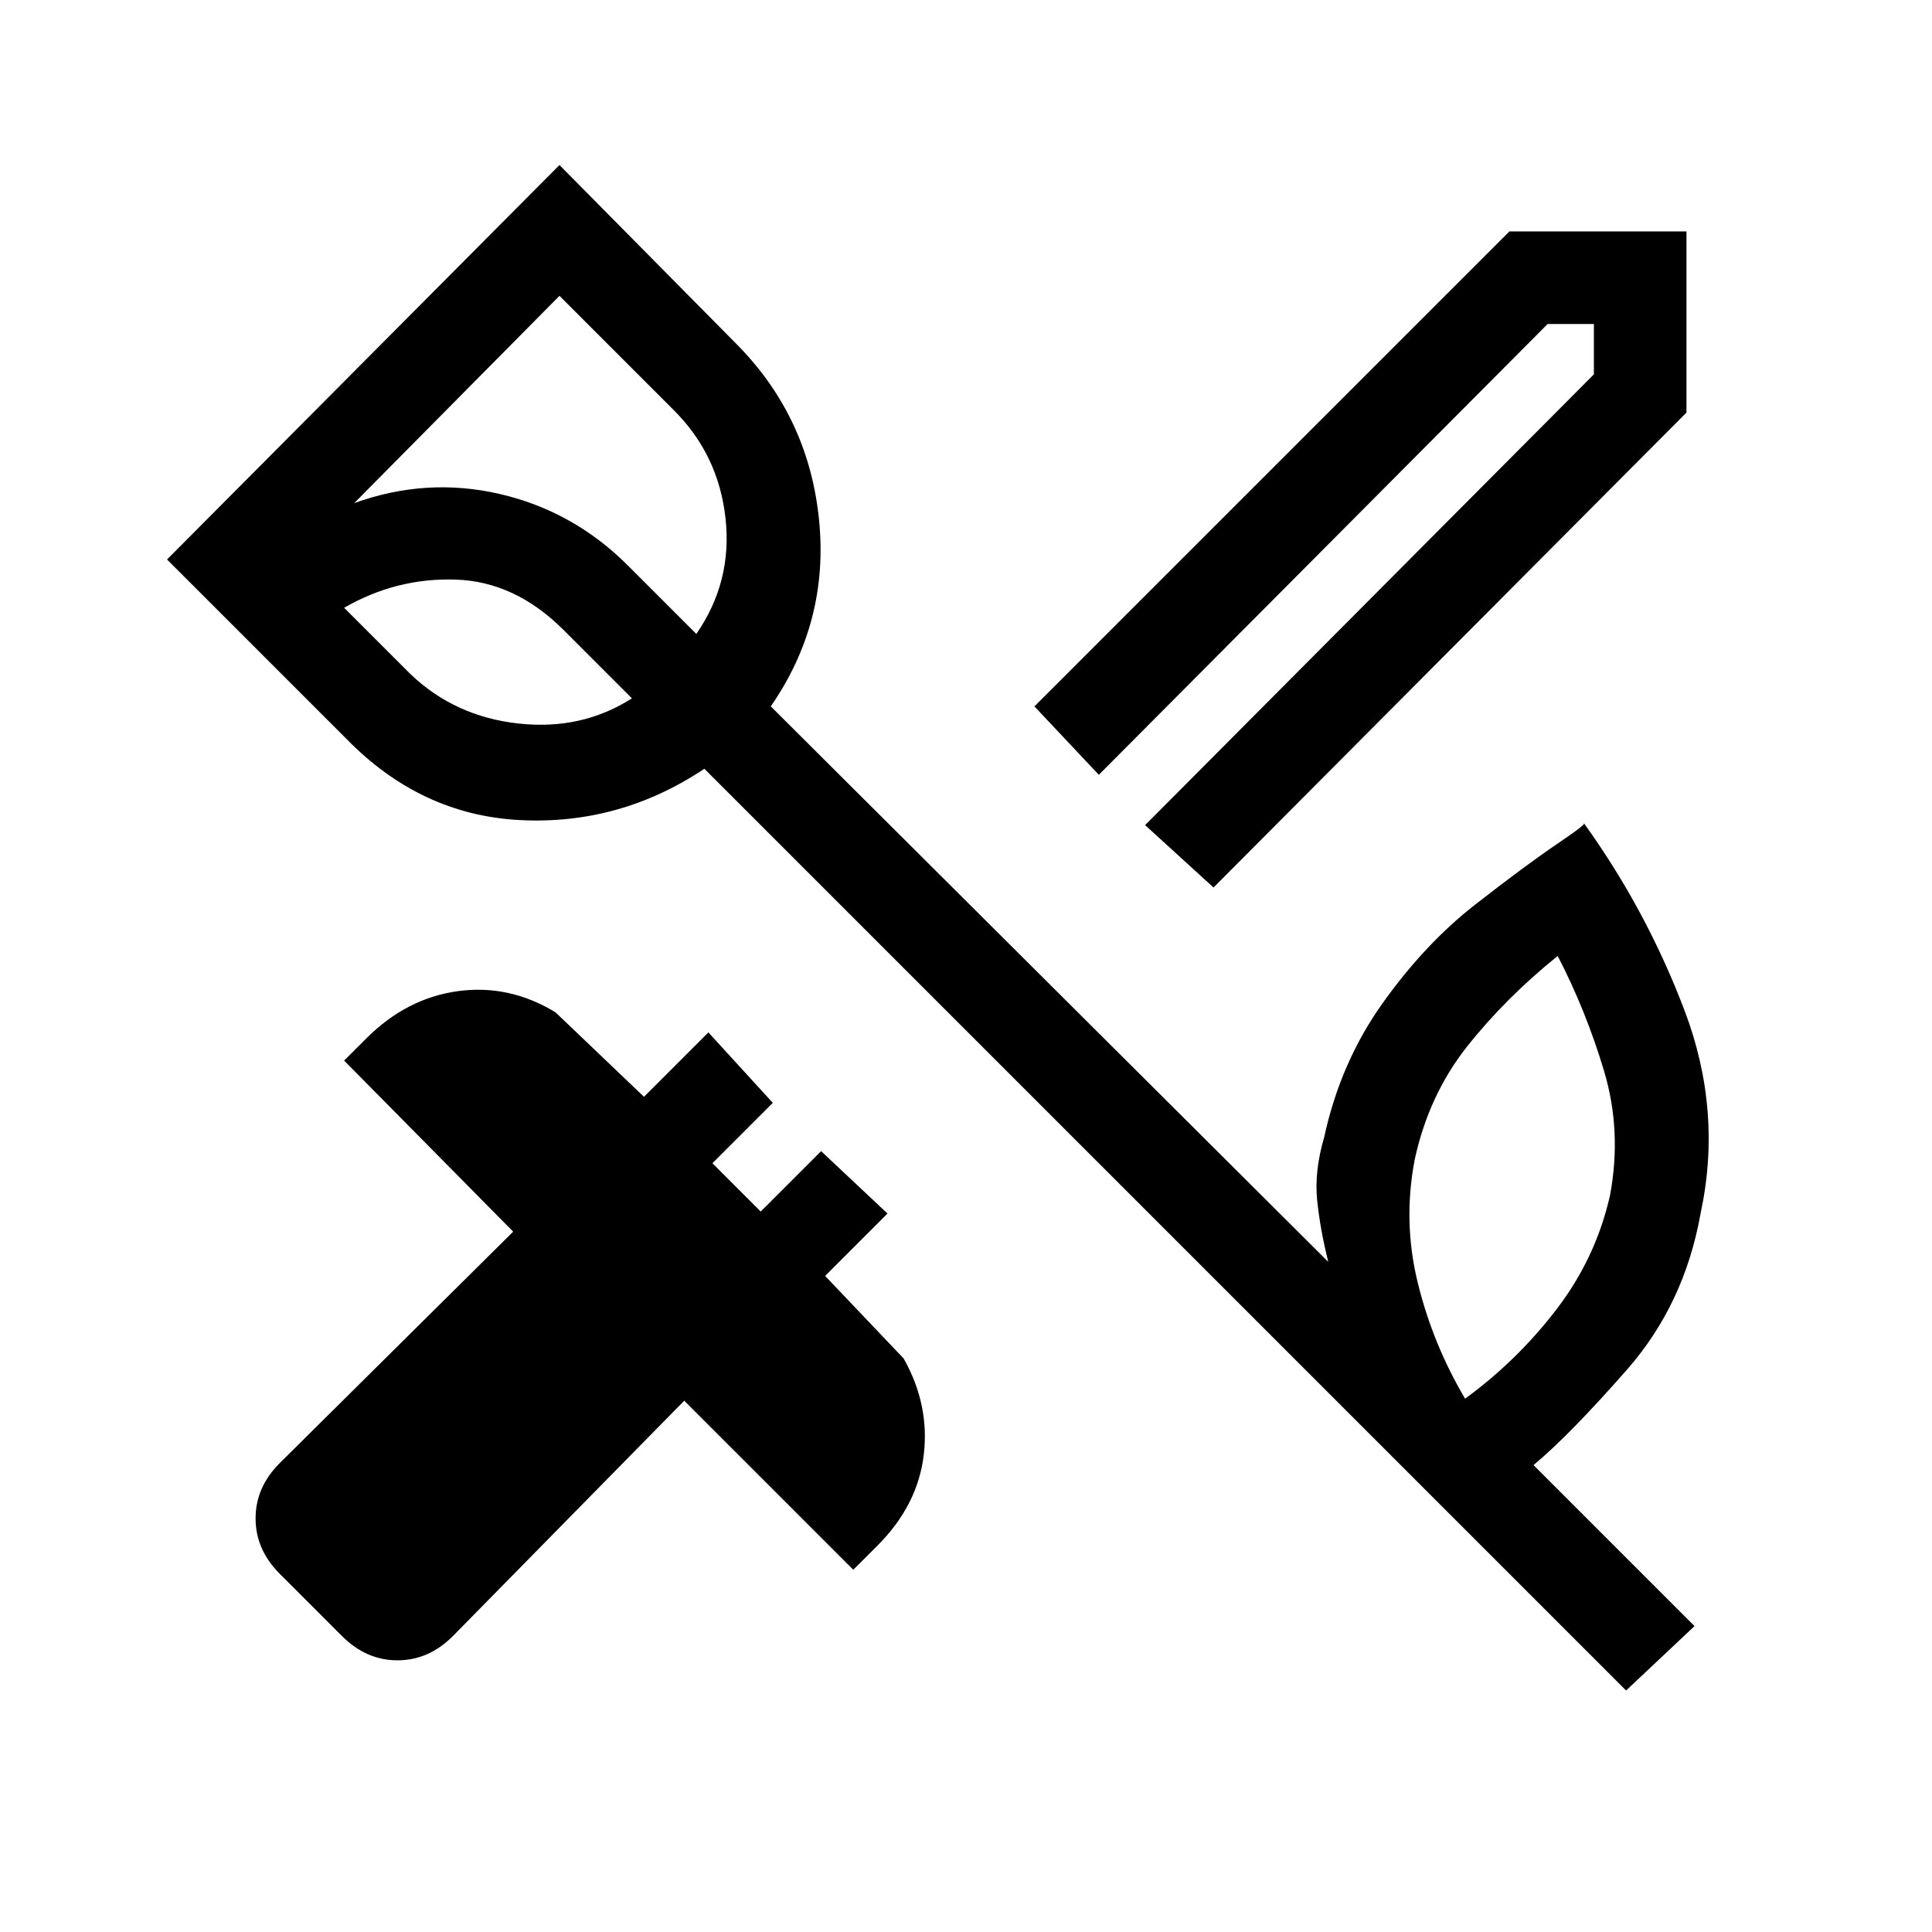 <svg xmlns="http://www.w3.org/2000/svg" height="20" viewBox="0 -960 960 960" width="20"><path d="M800-366q6-32-3-62t-23-57q-26 21-45 45t-26 56q-6 31 1.5 61.5T728-265q26-19 45.5-44.5T800-366ZM204-625q22 21 53.5 24.5T314-613l-34-34q-24-24-53.5-25T171-658l33 33Zm74-188L176-710q36-13 72.5-4.5T312-679l34 34q18-26 14.5-57.5T335-756l-57-57Zm530 693L350-578q-42 28-91.5 25.5T172-593l-89-89 195-196 89 90q35 36 40 86.5T383-609l277 276q-4-16-5.5-30.5T658-395q8-37 29-66.5t46-49q25-19.5 40.5-30T787-551q31 43 50 93t8 101q-8 45-36.5 77.5T762-232l80 80-34 32ZM313-649Zm290 130-34-31 223-224v-25h-23L546-575l-32-34 236-236h88v90L603-519ZM170-147l-31-31q-12-12-12-27.5t12-27.5l116-115-84-85 11-11q20-20 45.5-23.5T276-457l44 42 32-32 32 35-30 30 24 24 30-30 33 31-31 31 39 41q13 23 10 48t-23 45l-12 12-84-84-115 117q-12 12-27.5 12T170-147Z"/></svg>